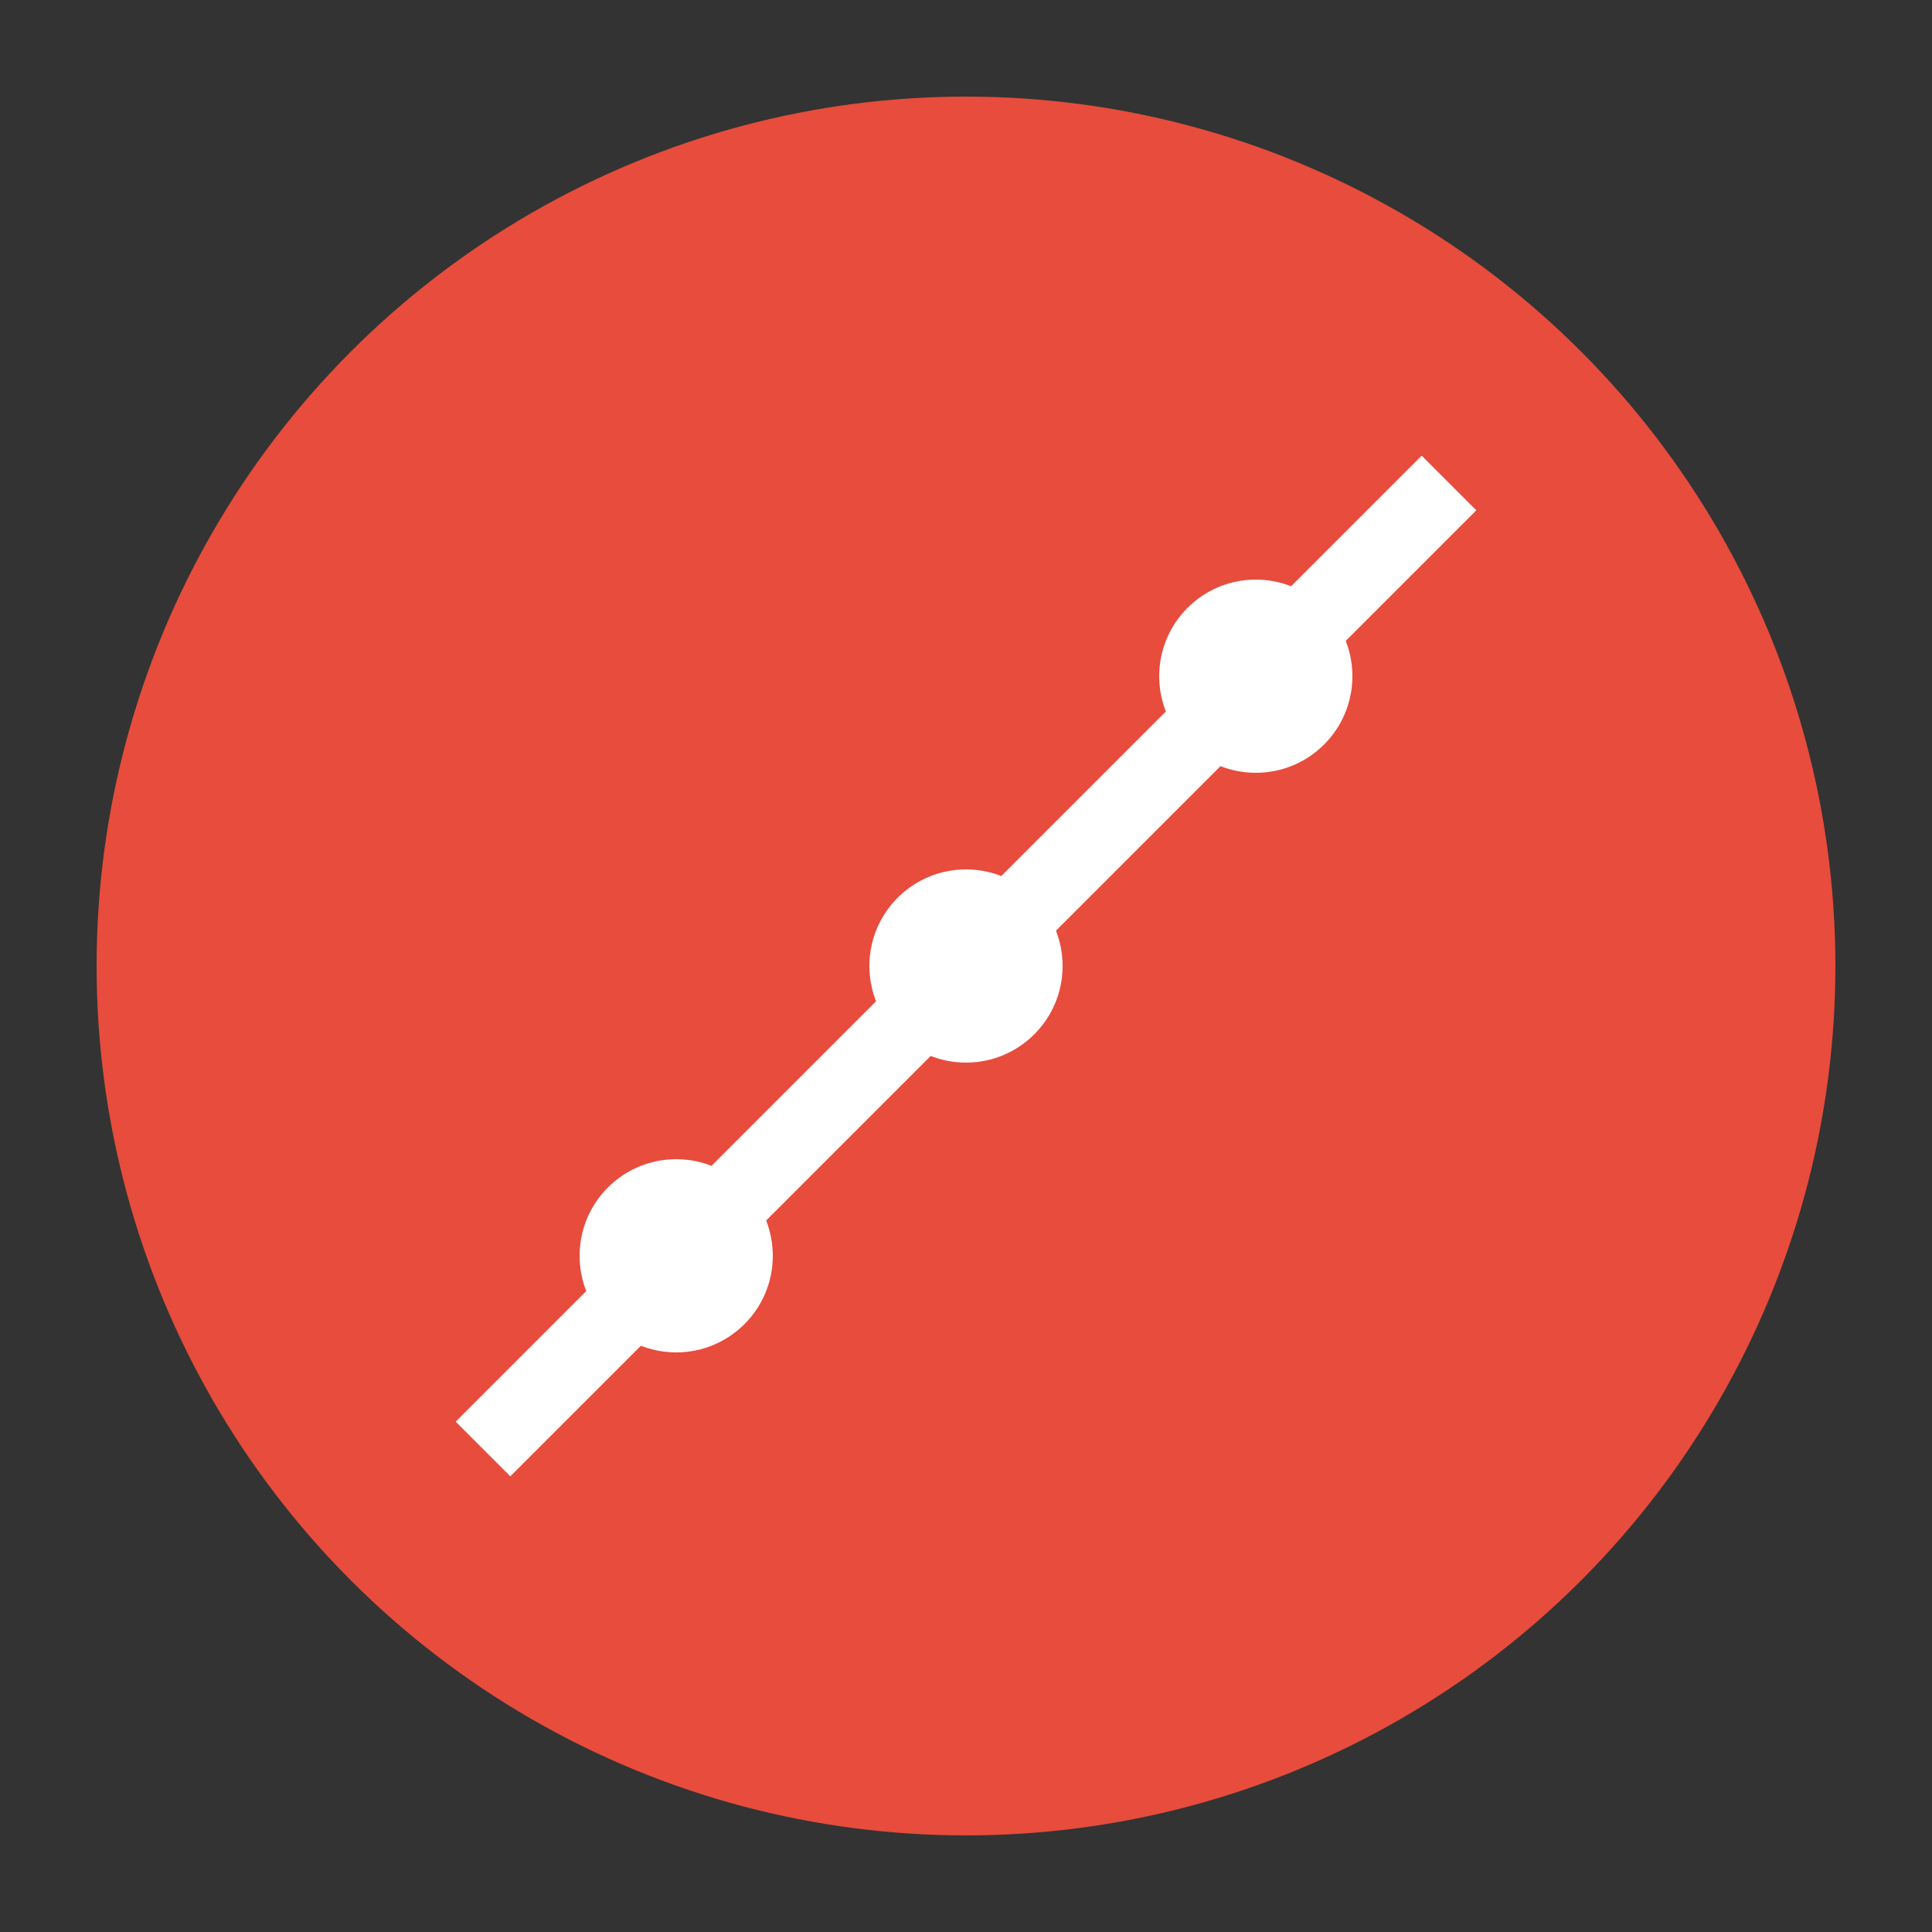 <svg xmlns="http://www.w3.org/2000/svg" viewBox="0 0 200 200">
  <rect x="0" y="0" width="200" height="200" fill="#333333" stroke="none"/>
  <circle cx="100" cy="100" r="90" fill="#e74c3c"/>
  <line x1="50" y1="150" x2="150" y2="50" stroke="white" stroke-width="8"/>
  <circle cx="70" cy="130" r="10" fill="white"/>
  <circle cx="100" cy="100" r="10" fill="white"/>
  <circle cx="130" cy="70" r="10" fill="white"/>
  <line x1="70" y1="130" x2="100" y2="100" stroke="white" stroke-width="4"/>
  <line x1="100" y1="100" x2="130" y2="70" stroke="white" stroke-width="4"/>
</svg> 